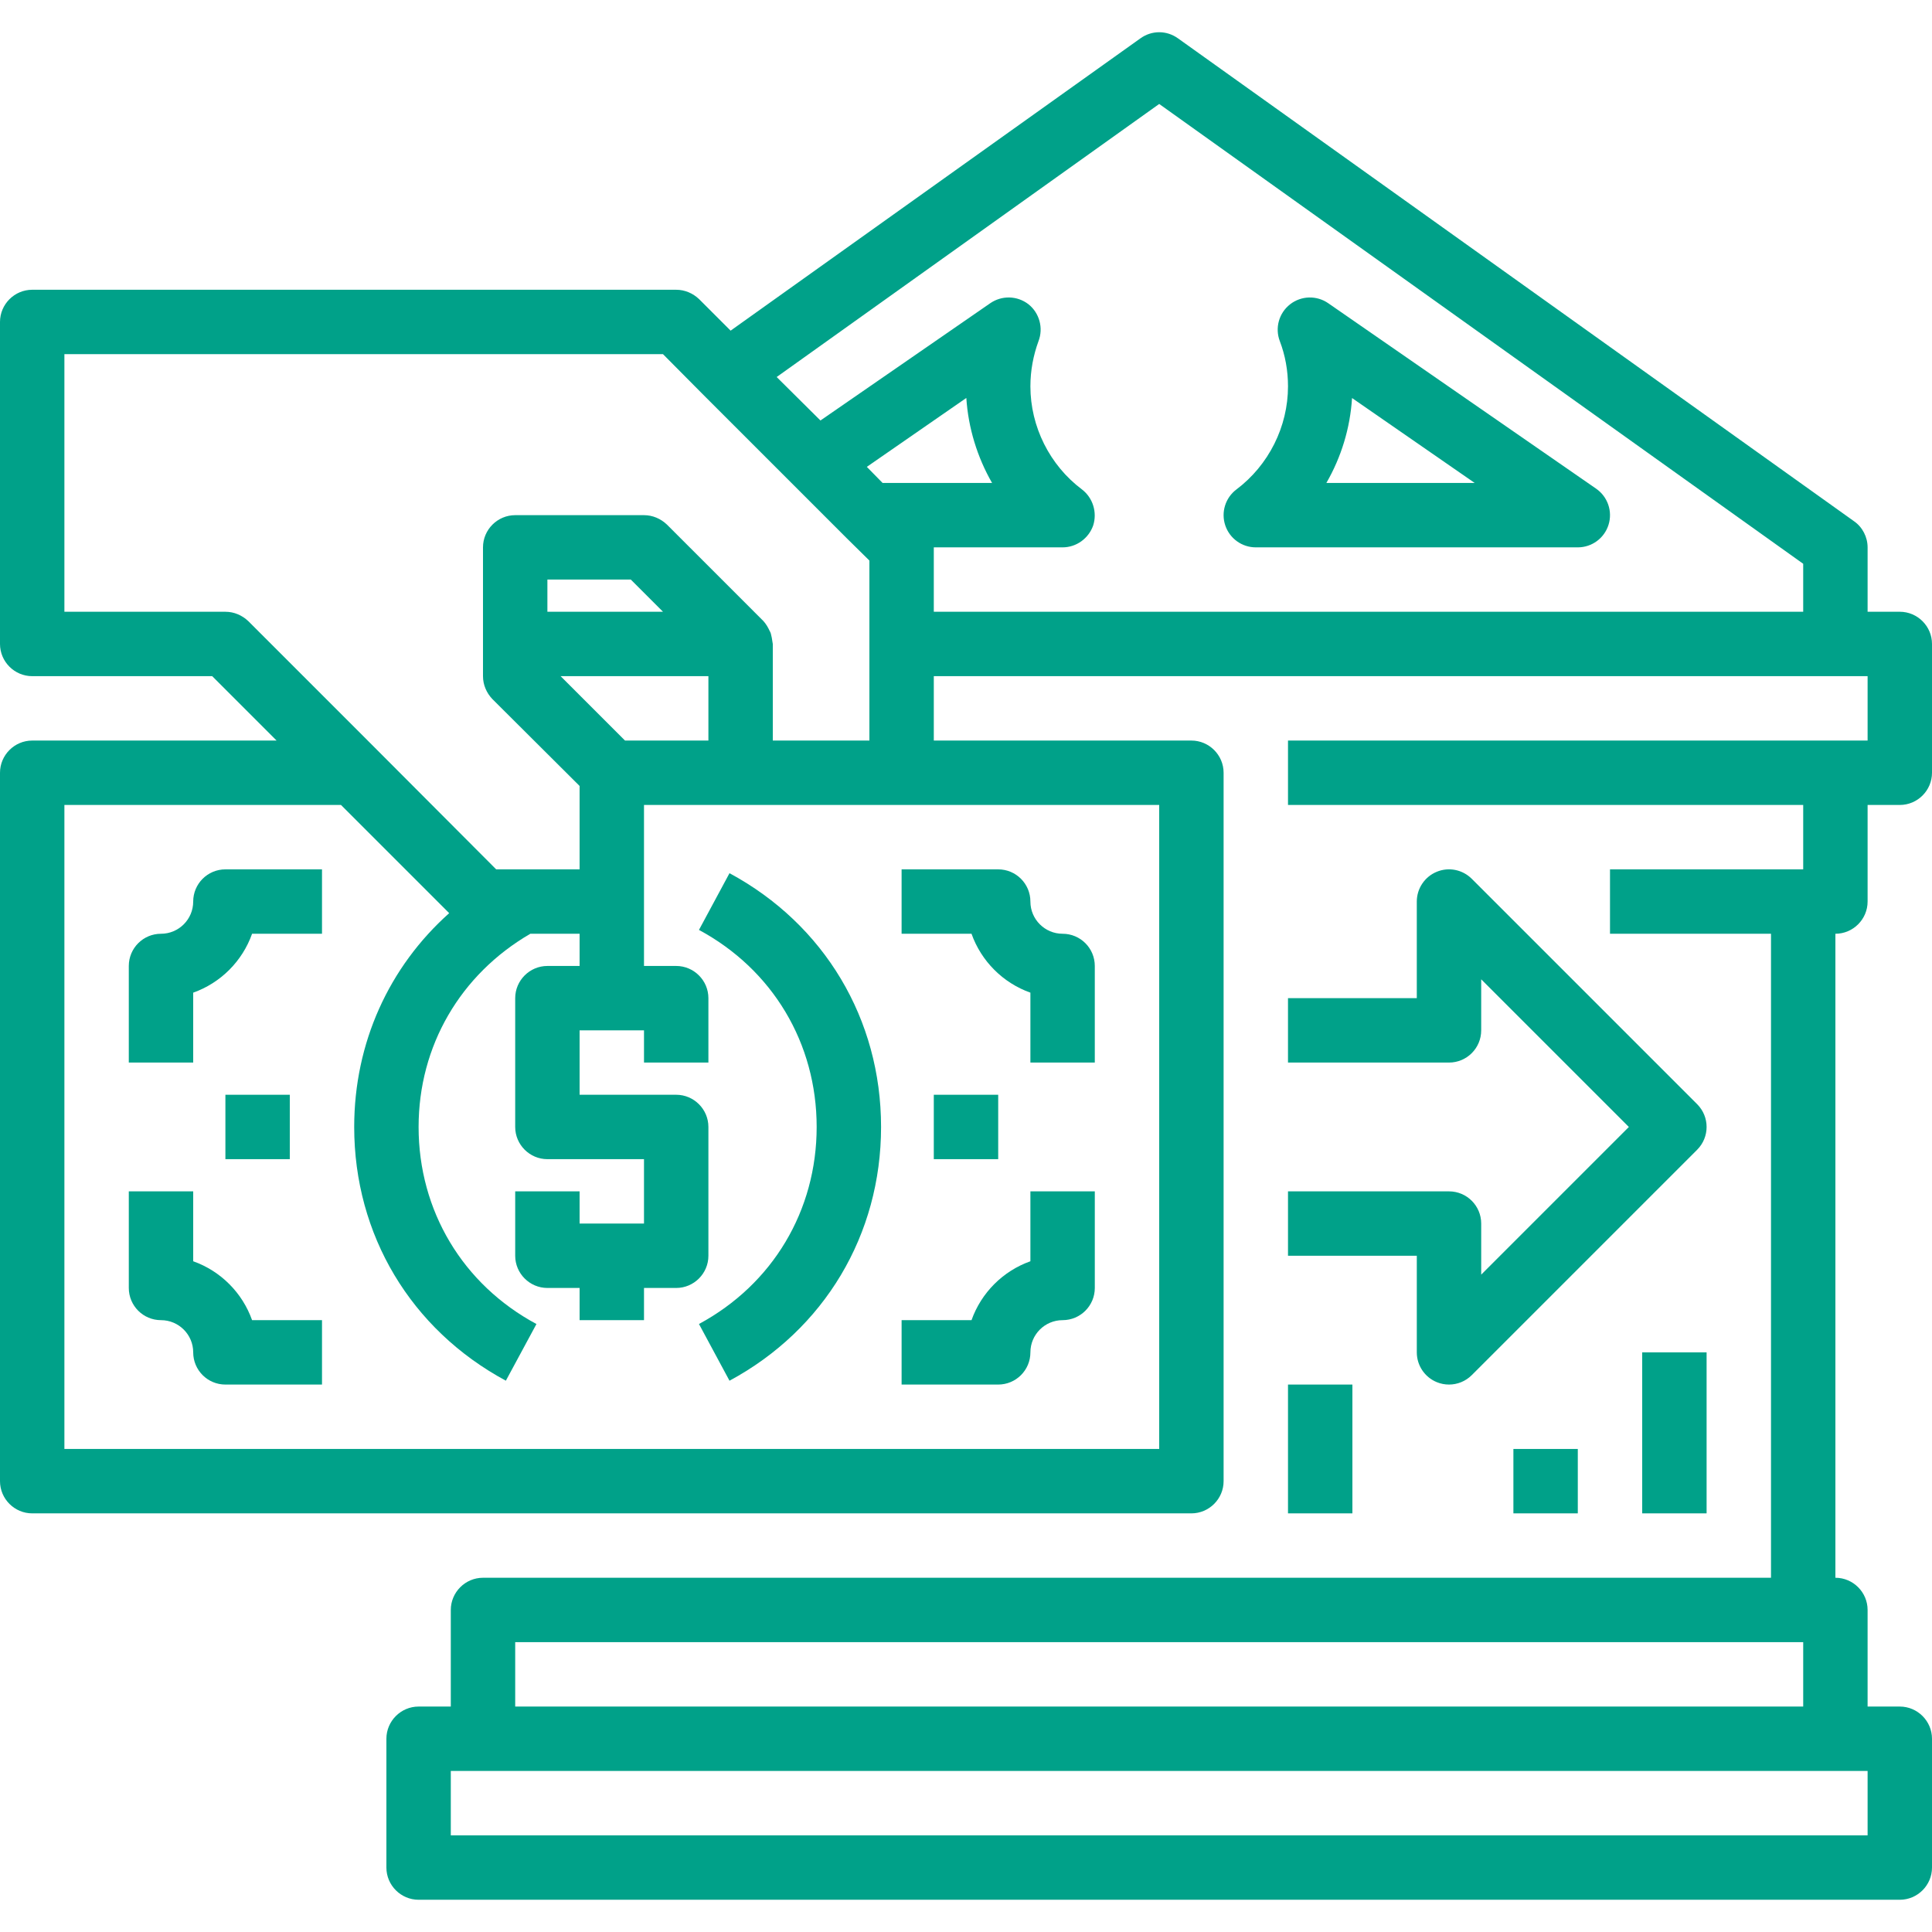 <?xml version="1.0"?>
<svg xmlns="http://www.w3.org/2000/svg" xmlns:xlink="http://www.w3.org/1999/xlink" version="1.1" id="Capa_1" x="0px" y="0px" viewBox="0 0 480 480" style="enable-background:new 0 0 480 480;" xml:space="preserve" width="512px" height="512px" class=""><g><g>
	<g>
		<path d="M264,231.99c-4.41,0-8-3.586-8-8c0-4.422-3.582-8-8-8h-24v16h17.371c2.414,6.813,7.82,12.219,14.629,14.633v17.367h16v-24    C272,235.568,268.418,231.99,264,231.99z" data-original="#000000" class="active-path" data-old_color="#000000" fill="#00A189"/>
	</g>
</g><g>
	<g>
		<path d="M256,295.99v17.367c-6.809,2.414-12.215,7.82-14.629,14.633H224v16h24c4.418,0,8-3.578,8-8c0-4.414,3.59-8,8-8    c4.418,0,8-3.578,8-8v-24H256z" data-original="#000000" class="active-path" data-old_color="#000000" fill="#00A189"/>
	</g>
</g><g>
	<g>
		<path d="M56,215.99c-4.418,0-8,3.578-8,8c0,4.414-3.59,8-8,8c-4.418,0-8,3.578-8,8v24h16v-17.367    c6.809-2.414,12.215-7.82,14.629-14.633H80v-16H56z" data-original="#000000" class="active-path" data-old_color="#000000" fill="#00A189"/>
	</g>
</g><g>
	<g>
		<path d="M62.629,327.99c-2.414-6.813-7.82-12.219-14.629-14.633V295.99H32v24c0,4.422,3.582,8,8,8c4.41,0,8,3.586,8,8    c0,4.422,3.582,8,8,8h24v-16H62.629z" data-original="#000000" class="active-path" data-old_color="#000000" fill="#00A189"/>
	</g>
</g><g>
	<g>
		<path d="M181.242,216.943l-7.586,14.094c18.309,9.859,29.242,28.156,29.242,48.953s-10.934,39.094-29.242,48.953l7.586,14.094    c23.578-12.703,37.656-36.266,37.656-63.047S204.82,229.646,181.242,216.943z" data-original="#000000" class="active-path" data-old_color="#000000" fill="#00A189"/>
	</g>
</g><g>
	<g>
		<rect x="232" y="271.99" width="16" height="16" data-original="#000000" class="active-path" data-old_color="#000000" fill="#00A189"/>
	</g>
</g><g>
	<g>
		<rect x="56" y="271.99" width="16" height="16" data-original="#000000" class="active-path" data-old_color="#000000" fill="#00A189"/>
	</g>
</g><g>
	<g>
		<path d="M464,223.99v-24h8c4.4,0,8-3.6,8-8v-32c0-4.4-3.6-8-8-8h-8v-16c0-2.56-1.28-5.04-3.36-6.48l-168-120c-2.8-2-6.48-2-9.28,0    L181.52,82.15l-7.84-7.84c-1.52-1.44-3.52-2.32-5.68-2.32H8c-4.4,0-8,3.6-8,8v80c0,4.4,3.6,8,8,8h44.72l16,16H8c-4.4,0-8,3.6-8,8    v176c0,4.4,3.6,8,8,8h288c4.4,0,8-3.6,8-8v-176c0-4.4-3.6-8-8-8h-64v-16h232v16H320v16h128v16h-48v16h40v160H120c-4.4,0-8,3.6-8,8    v24h-8c-4.4,0-8,3.6-8,8v32c0,4.4,3.6,8,8,8h368c4.4,0,8-3.6,8-8v-32c0-4.4-3.6-8-8-8h-8v-24c0-4.4-3.6-8-8-8v-160    C460.4,231.99,464,228.39,464,223.99z M61.68,154.31c-1.52-1.44-3.52-2.32-5.68-2.32H16v-64h148.72l10.24,10.32l35.36,35.36    l5.68,5.6v44.72h-24v-24c0-0.16-0.08-0.32-0.08-0.48c-0.08-0.72-0.24-1.44-0.4-2.08c-0.08-0.24-0.16-0.48-0.32-0.72    c-0.4-0.88-0.88-1.68-1.52-2.4l-24-24c-1.52-1.44-3.52-2.32-5.68-2.32h-32c-4.4,0-8,3.6-8,8v32c0,2.16,0.88,4.16,2.32,5.68    l21.68,21.6v20.72h-20.72l-29.6-29.68L61.68,154.31z M176,167.99v16h-20.72l-16-16H176z M136,151.99v-8h20.72l8,8H136z     M288,199.99v160H16v-160h68.72l26.88,26.88C96.64,240.23,88,259.11,88,279.99c0,26.8,14.08,50.32,37.68,63.04l7.6-14.08    c-18.32-9.84-29.28-28.16-29.28-48.96c0-20.16,10.4-37.92,27.76-48H144v8h-8c-4.4,0-8,3.6-8,8v32c0,4.4,3.6,8,8,8h24v16h-16v-8    h-16v16c0,4.4,3.6,8,8,8h8v8h16v-8h8c4.4,0,8-3.6,8-8v-32c0-4.4-3.6-8-8-8h-24v-16h16v8h16v-16c0-4.4-3.6-8-8-8h-8v-40H288z     M219.28,119.99l-3.92-4l24.72-17.12c0.48,7.44,2.72,14.72,6.4,21.12H219.28z M448,151.99H232v-16h32c3.44,0,6.48-2.24,7.6-5.44    c1.04-3.28-0.08-6.88-2.8-8.96c-8-6-12.8-15.6-12.8-25.6c0-3.92,0.72-7.68,2-11.2c1.28-3.28,0.24-7.04-2.48-9.2    c-2.8-2.16-6.64-2.24-9.52-0.24l-42.16,29.12l-10.88-10.8L288,25.83l160,114.24V151.99z M128,407.99h320v16H128V407.99z     M464,439.99v16H112v-16H464z" data-original="#000000" class="active-path" data-old_color="#000000" fill="#00A189"/>
	</g>
</g><g>
	<g>
		<path d="M421.656,274.334l-56-56c-2.293-2.289-5.73-2.984-8.719-1.734c-2.988,1.234-4.938,4.156-4.938,7.391v24h-32v16h40    c4.418,0,8-3.578,8-8v-12.688l36.688,36.688L368,316.677V303.99c0-4.422-3.582-8-8-8h-40v16h32v24    c0,3.234,1.949,6.156,4.938,7.391c0.992,0.414,2.031,0.609,3.063,0.609c2.082,0,4.125-0.813,5.656-2.344l56-56    C424.781,282.521,424.781,277.459,421.656,274.334z" data-original="#000000" class="active-path" data-old_color="#000000" fill="#00A189"/>
	</g>
</g><g>
	<g>
		<rect x="408" y="335.99" width="16" height="40" data-original="#000000" class="active-path" data-old_color="#000000" fill="#00A189"/>
	</g>
</g><g>
	<g>
		<rect x="376" y="359.99" width="16" height="16" data-original="#000000" class="active-path" data-old_color="#000000" fill="#00A189"/>
	</g>
</g><g>
	<g>
		<rect x="320" y="343.99" width="16" height="32" data-original="#000000" class="active-path" data-old_color="#000000" fill="#00A189"/>
	</g>
</g><g>
	<g>
		<path d="M396.555,121.412l-66.559-46.078c-2.887-2-6.73-1.883-9.492,0.281c-2.758,2.164-3.789,5.875-2.535,9.148    C319.316,88.295,320,92.076,320,95.99c0,10-4.789,19.57-12.809,25.609c-2.75,2.063-3.871,5.664-2.777,8.93    c1.09,3.258,4.145,5.461,7.586,5.461h80c3.5,0,6.594-2.273,7.637-5.617C400.68,127.037,399.43,123.404,396.555,121.412z     M329.531,119.99c3.695-6.406,5.918-13.633,6.379-21.102l30.48,21.102H329.531z" data-original="#000000" class="active-path" data-old_color="#000000" fill="#00A189"/>
	</g>
</g></g> </svg>
